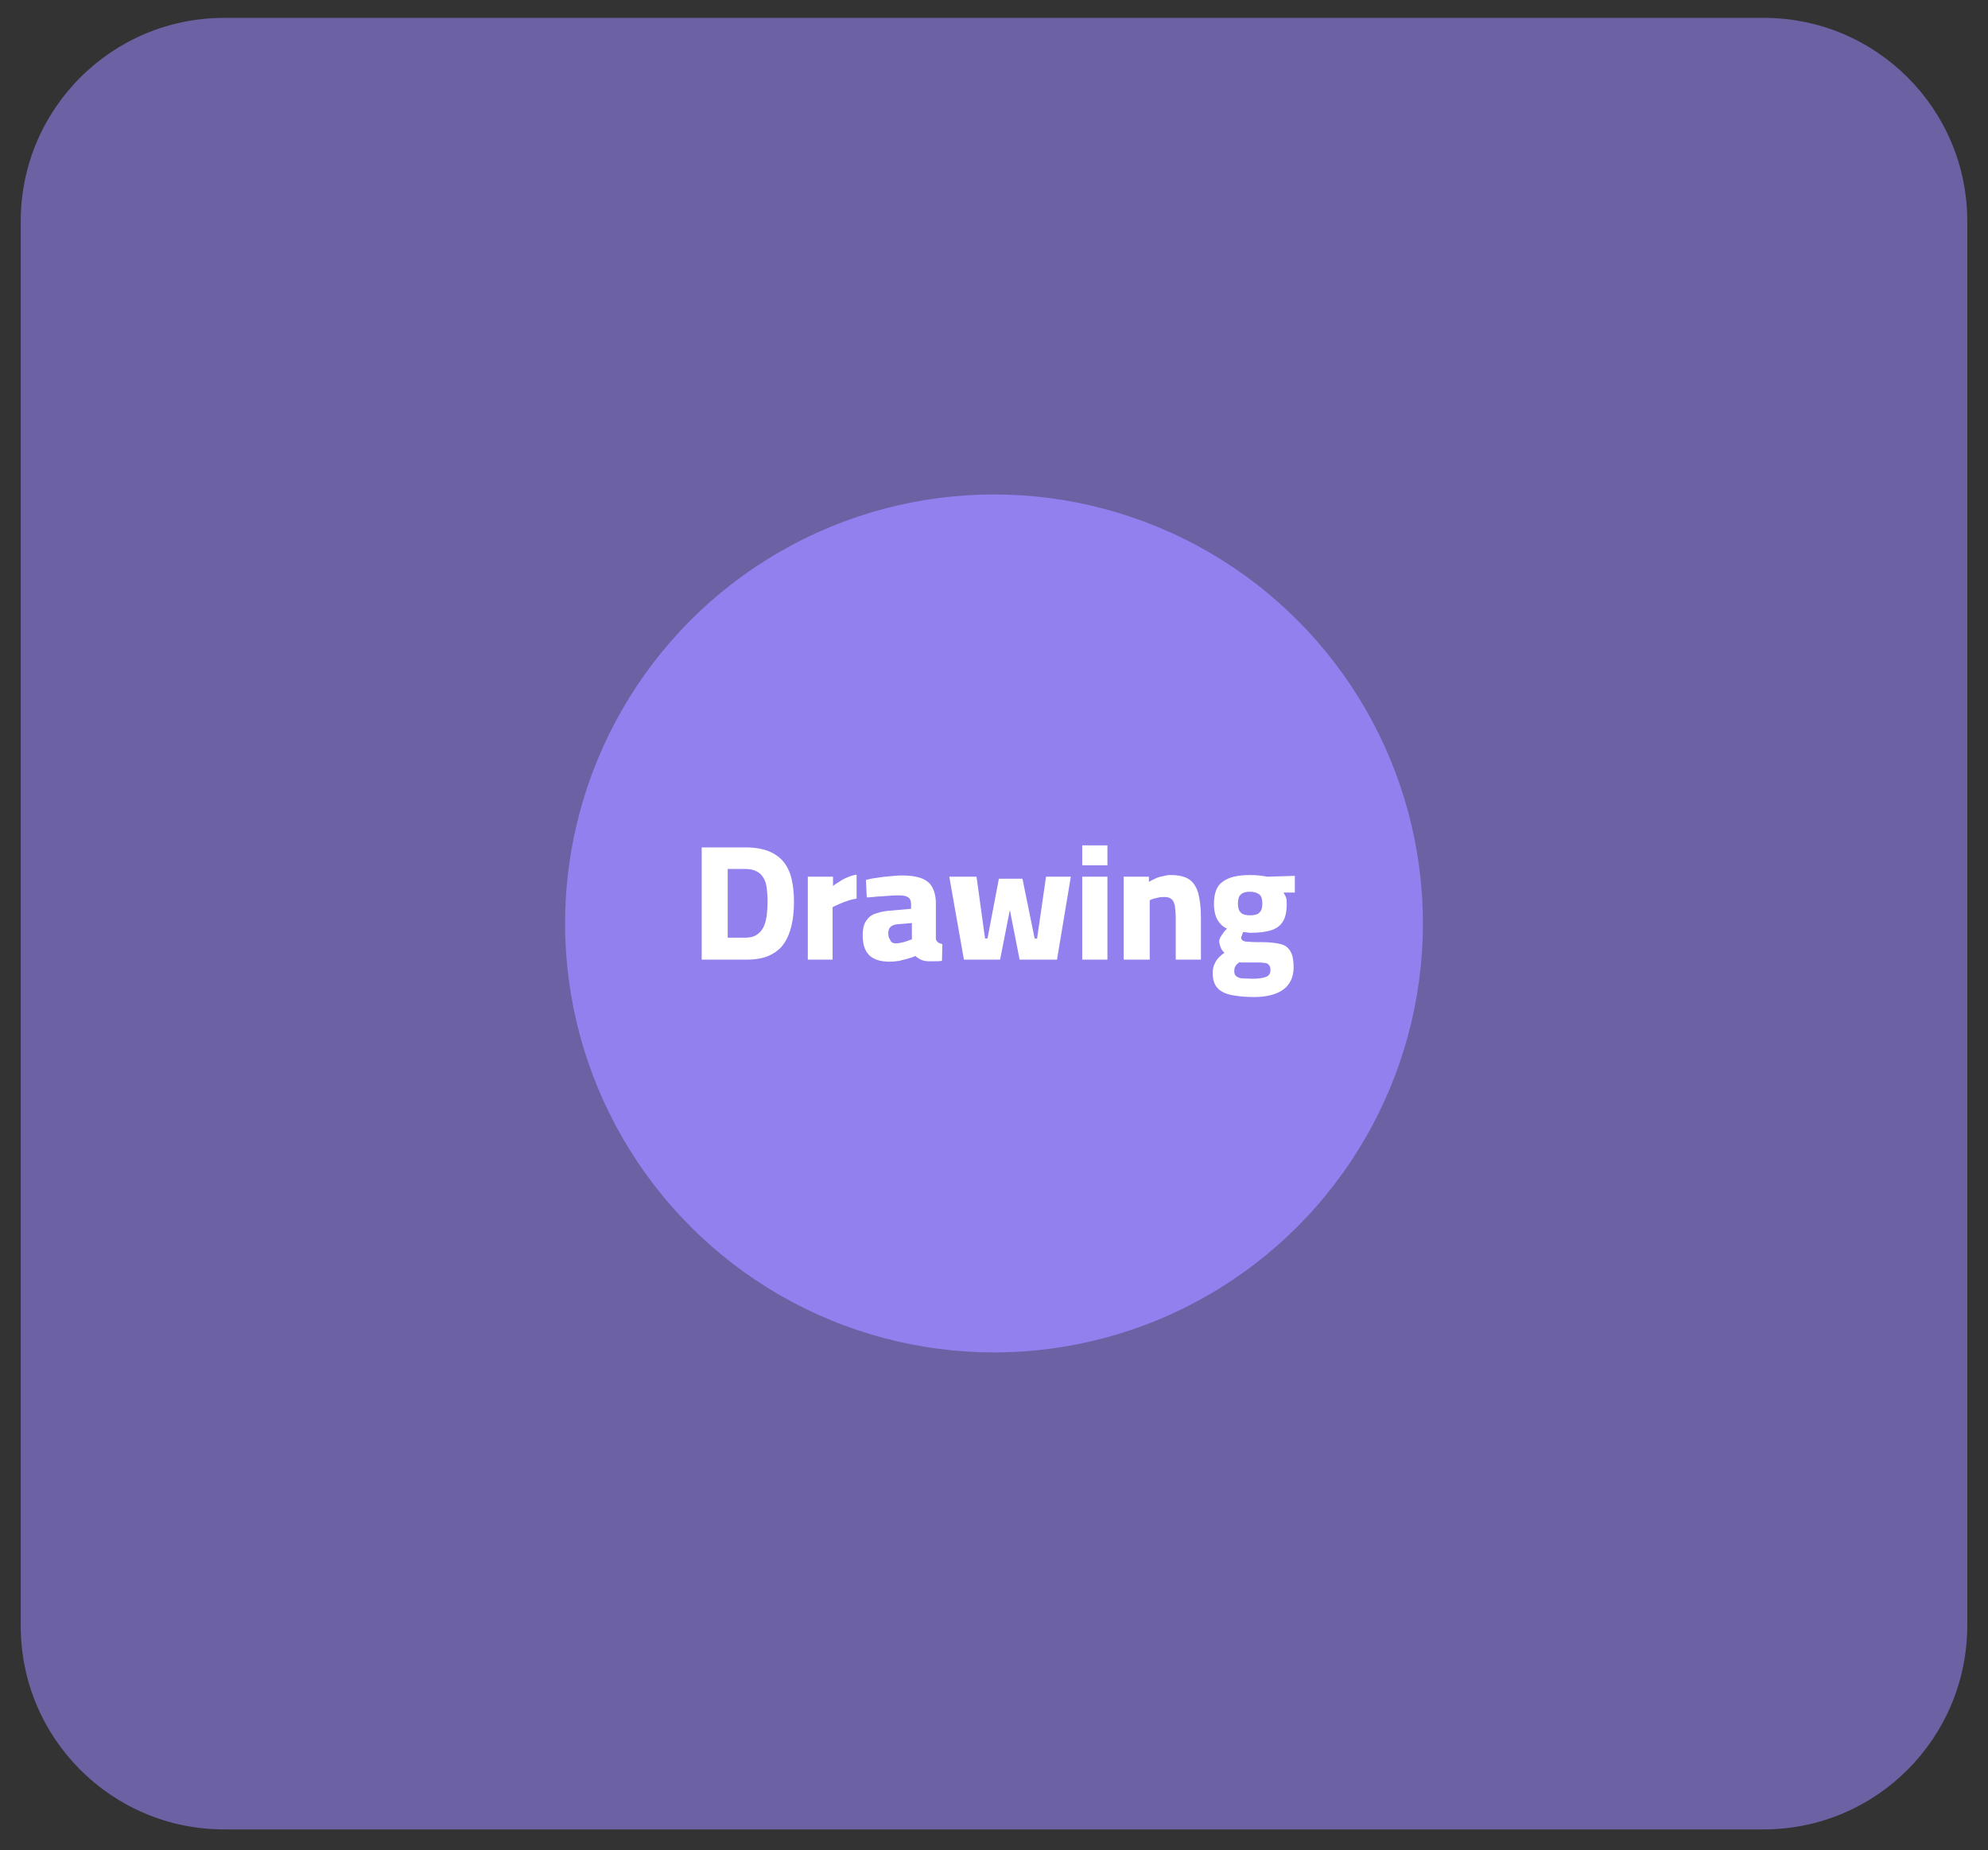 <?xml version="1.0" encoding="utf-8"?>
<!-- Generator: Adobe Illustrator 27.1.1, SVG Export Plug-In . SVG Version: 6.00 Build 0)  -->
<svg version="1.1" id="Layer_1" xmlns="http://www.w3.org/2000/svg" xmlns:xlink="http://www.w3.org/1999/xlink" x="0px" y="0px"
	 viewBox="0 0 489 455" style="enable-background:new 0 0 489 455;" xml:space="preserve">
<rect x="0" y="0" width="489" height="455" fill="#333333" stroke="none"/>
<style type="text/css">
	.st0{fill:#9180EE;}
	.st1{opacity:0.6;fill:#9180EE;}
	.st2{fill:#FFFFFF;}
</style>
<g>
	<circle class="st0" cx="244.5" cy="227.1" r="105.5"/>
</g>
<path class="st1" d="M433.8,449.9H55.1c-27.6,0-50-22.4-50-50V54.4c0-27.6,22.4-50,50-50h378.8c27.6,0,50,22.4,50,50v345.5
	C483.8,427.5,461.5,449.9,433.8,449.9z"/>
<g>
	<g>
		<path class="st2" d="M172.6,236v-27.6h10.8c2.2,0,4,0.3,5.6,0.9c1.5,0.6,2.8,1.5,3.7,2.6c0.9,1.1,1.6,2.5,2,4.2
			c0.4,1.7,0.6,3.6,0.6,5.7c0,2.1-0.2,4.1-0.6,5.8c-0.4,1.7-1,3.2-1.9,4.5c-0.9,1.3-2.1,2.2-3.6,2.9c-1.5,0.7-3.4,1-5.6,1H172.6z
			 M179,230.6h4.2c1.2,0,2.2-0.2,2.9-0.7c0.7-0.4,1.3-1.1,1.7-1.9c0.4-0.8,0.6-1.7,0.8-2.8c0.1-1.1,0.2-2.2,0.2-3.5
			c0-1.2-0.1-2.4-0.2-3.3c-0.1-1-0.4-1.8-0.8-2.5c-0.4-0.7-1-1.3-1.7-1.6c-0.7-0.4-1.7-0.6-2.8-0.6H179V230.6z"/>
		<path class="st2" d="M198.7,236v-20.4h6.2v2.3c0.4-0.4,1-0.7,1.6-1.1c0.6-0.4,1.3-0.8,2.1-1.1c0.7-0.3,1.4-0.5,2.1-0.6v5.9
			c-0.6,0.1-1.3,0.2-2.1,0.5c-0.7,0.2-1.4,0.5-2.1,0.8c-0.6,0.3-1.2,0.5-1.7,0.8V236H198.7z"/>
		<path class="st2" d="M218.8,236.5c-2.2,0-3.9-0.5-5-1.6c-1.1-1.1-1.6-2.7-1.6-4.9c0-1.6,0.3-2.8,0.9-3.6c0.6-0.9,1.4-1.5,2.5-1.8
			c1.1-0.4,2.4-0.6,4-0.7l4.5-0.4v-1.1c0-0.8-0.2-1.4-0.7-1.7c-0.4-0.3-1.1-0.5-2-0.5c-0.8,0-1.7,0-2.7,0.1c-1,0.1-2,0.1-3,0.2
			c-1,0.1-1.8,0.2-2.5,0.2l-0.2-4.3c0.7-0.2,1.6-0.4,2.6-0.5c1-0.2,2.1-0.3,3.2-0.4c1.1-0.1,2.1-0.2,3.1-0.2c1.8,0,3.3,0.2,4.5,0.6
			c1.2,0.4,2.2,1.1,2.8,2.1c0.6,1,1,2.4,1,4.1v8.9c0.1,0.3,0.3,0.6,0.6,0.8c0.3,0.2,0.7,0.3,1,0.4l-0.1,4.1c-0.6,0.1-1.3,0.1-2,0.1
			c-0.7,0-1.2,0-1.6,0c-0.7-0.1-1.3-0.2-1.8-0.5c-0.5-0.3-0.9-0.5-1.1-0.8c-0.4,0.2-1,0.4-1.7,0.6s-1.5,0.4-2.3,0.6
			C220.5,236.4,219.7,236.5,218.8,236.5z M220.4,232c0.5,0,0.9-0.1,1.4-0.2c0.5-0.1,0.9-0.2,1.4-0.4c0.4-0.1,0.8-0.3,1.1-0.4v-4
			l-3.6,0.3c-0.8,0.1-1.3,0.3-1.7,0.7c-0.4,0.4-0.5,0.9-0.5,1.6c0,0.7,0.2,1.2,0.5,1.6C219.2,231.8,219.7,232,220.4,232z"/>
		<path class="st2" d="M237.1,236l-3.6-20.4h6.7l2.1,15.2h0.6l2.8-14.7h5.8l3,14.7h0.6l2.2-15.2h6.1L260,236h-9.2l-2.4-12.2L246,236
			H237.1z"/>
		<path class="st2" d="M266.2,212.8v-4.9h6.2v4.9H266.2z M266.2,236v-20.4h6.2V236H266.2z"/>
		<path class="st2" d="M276.4,236v-20.4h6.2v1.3c0.4-0.3,0.9-0.5,1.5-0.8c0.6-0.3,1.2-0.5,1.9-0.6c0.7-0.2,1.3-0.3,1.9-0.3
			c1.9,0,3.4,0.3,4.5,1c1.1,0.7,1.8,1.8,2.3,3.3c0.4,1.5,0.7,3.5,0.7,6.1V236h-6.2v-10.1c0-1.3-0.1-2.3-0.2-3.1
			c-0.2-0.8-0.4-1.4-0.9-1.7c-0.4-0.4-1-0.5-1.7-0.5c-0.4,0-0.9,0-1.3,0.1s-0.9,0.2-1.3,0.3c-0.4,0.1-0.7,0.3-1,0.4V236H276.4z"/>
		<path class="st2" d="M308.4,245.2c-2.2,0-4-0.2-5.5-0.5s-2.7-0.9-3.4-1.7c-0.8-0.8-1.2-2.1-1.2-3.7c0-0.7,0.1-1.3,0.3-1.9
			c0.2-0.5,0.5-1.1,0.9-1.6s1-1,1.7-1.5c-0.4-0.3-0.7-0.7-0.9-1.2s-0.4-1.1-0.4-1.7c0-0.3,0.2-0.8,0.6-1.4c0.4-0.6,0.8-1.2,1.3-1.6
			c-0.5-0.3-1.1-0.6-1.5-1.1c-0.5-0.5-0.9-1.1-1.2-1.9c-0.3-0.8-0.5-1.8-0.5-3.1c0-2.6,0.7-4.5,2.2-5.5c1.5-1.1,3.7-1.6,6.6-1.6
			c0.7,0,1.4,0,2.3,0.1c0.8,0.1,1.5,0.2,2,0.3l6.8-0.2v4.1l-2.8,0c0.2,0.3,0.4,0.7,0.6,1.1c0.2,0.5,0.2,1,0.2,1.7
			c0,1.9-0.3,3.4-1,4.4c-0.6,1-1.6,1.7-2.9,2.1s-3,0.6-5,0.6c-0.2,0-0.5,0-0.9-0.1c-0.4,0-0.6-0.1-0.9-0.1c-0.1,0.2-0.2,0.5-0.3,0.8
			c-0.1,0.3-0.2,0.5-0.2,0.6c0,0.3,0.1,0.5,0.4,0.7s0.7,0.3,1.5,0.3c0.7,0.1,1.8,0.1,3.3,0.1c1.9,0,3.4,0.2,4.6,0.5s1.9,1,2.4,1.9
			c0.5,0.9,0.7,2.2,0.7,3.8c0,2.4-0.9,4.3-2.6,5.5C313.9,244.6,311.5,245.2,308.4,245.2z M308.1,240.7c1.6,0,2.7-0.2,3.4-0.5
			s1-0.9,1-1.6c0-0.6-0.1-1-0.4-1.3c-0.2-0.3-0.6-0.5-1.2-0.5c-0.6-0.1-1.3-0.1-2.3-0.1c-0.3,0-0.6,0-1,0c-0.4,0-0.7,0-1.1,0
			s-0.7,0-1,0c-0.3,0-0.5,0-0.6-0.1c-0.5,0.4-0.9,0.7-1,1c-0.2,0.3-0.3,0.7-0.3,1.2c0,0.5,0.1,0.9,0.4,1.2s0.8,0.5,1.4,0.6
			C306.1,240.6,307,240.7,308.1,240.7z M307.5,225.1c1.1,0,1.9-0.2,2.3-0.7c0.5-0.4,0.7-1.2,0.7-2.2c0-1-0.2-1.8-0.7-2.2
			c-0.5-0.4-1.3-0.7-2.3-0.7c-1.1,0-1.8,0.2-2.3,0.7c-0.5,0.4-0.7,1.2-0.7,2.2c0,1,0.2,1.8,0.7,2.2
			C305.6,224.9,306.4,225.1,307.5,225.1z"/>
	</g>
</g>
</svg>
